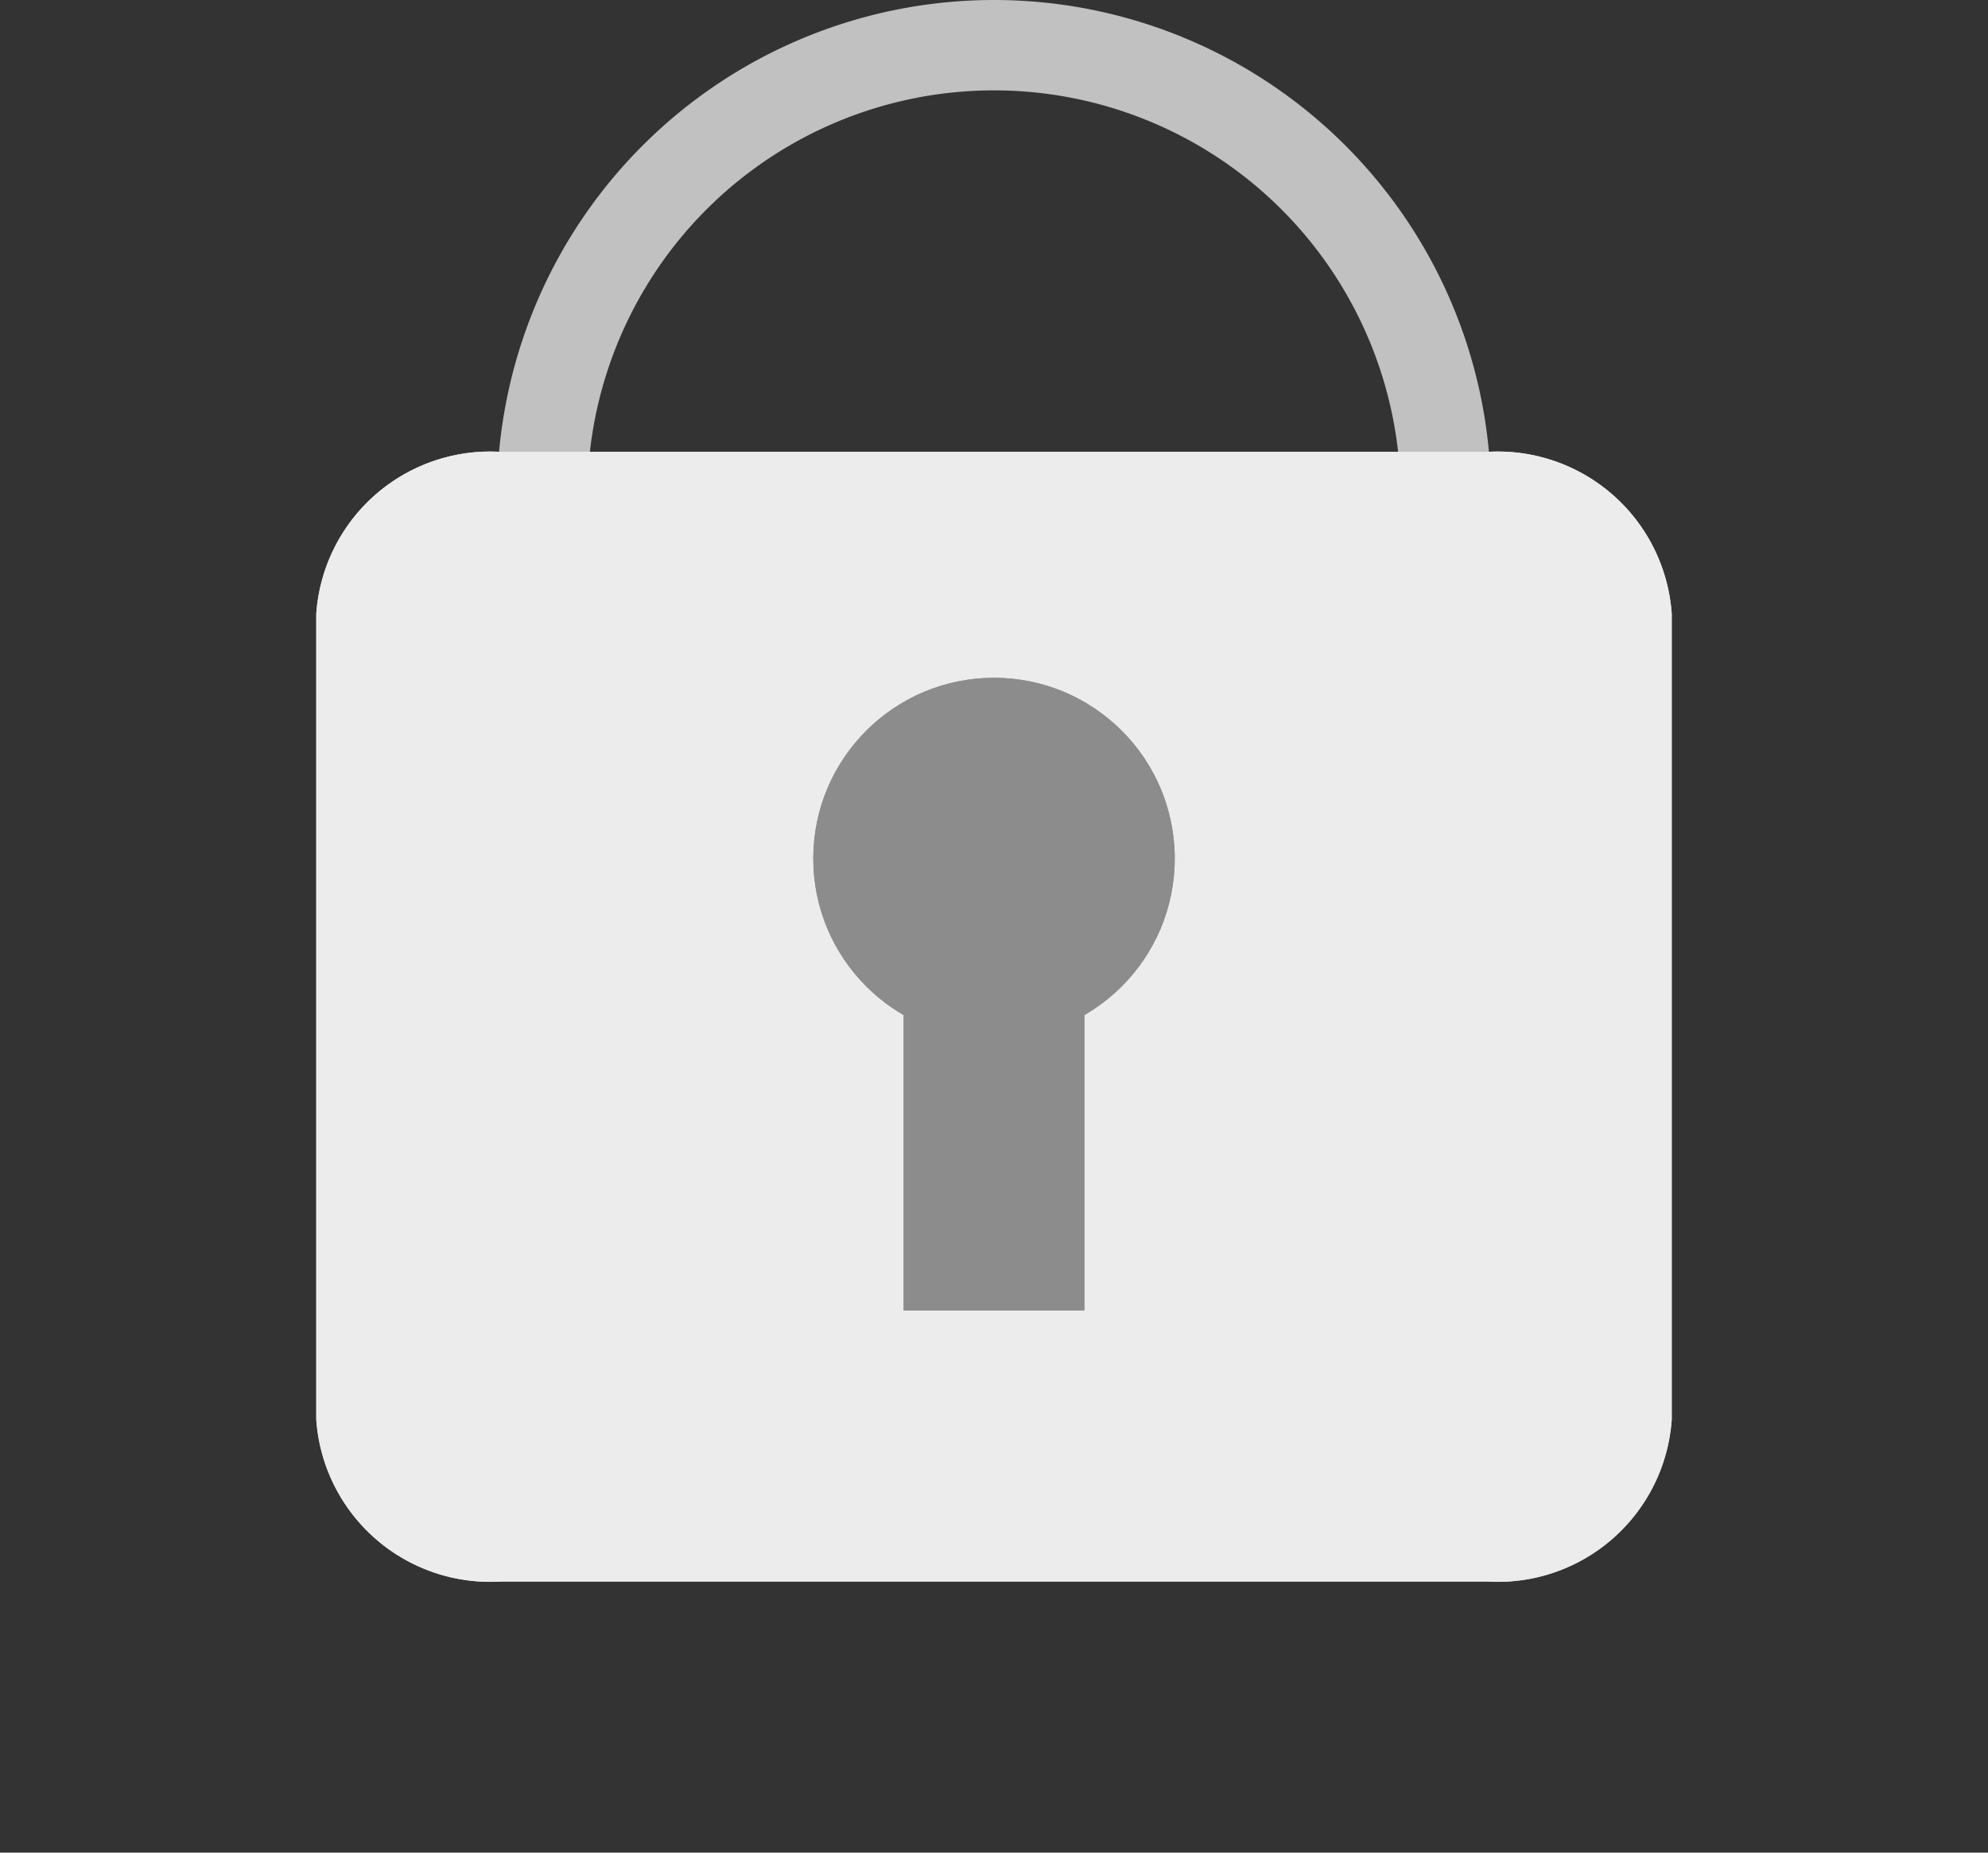 <svg xmlns="http://www.w3.org/2000/svg" xmlns:xlink="http://www.w3.org/1999/xlink" viewBox="0 0 44 41"><rect x="0" y="0" width="44" height="41" fill="#333333" stroke="none"/><defs><style>.cls-1,.cls-4,.cls-6{fill:#ececec;}.cls-1{clip-rule:evenodd;}.cls-2{fill:#8c8c8c;}.cls-3{fill:none;stroke:#c1c1c1;stroke-linecap:round;stroke-miterlimit:10;stroke-width:2px;}.cls-4{fill-rule:evenodd;}.cls-5{clip-path:url(#clip-path);}.cls-7{clip-path:url(#clip-path-2);}.cls-8{clip-path:url(#clip-path-3);}</style><clipPath id="clip-path" transform="translate(7)"><path class="cls-1" d="M0,13.58A3.86,3.86,0,0,1,4.09,10H25.91A3.86,3.86,0,0,1,30,13.58V31.42A3.86,3.86,0,0,1,25.91,35H4.09A3.86,3.86,0,0,1,0,31.42Z"/></clipPath><clipPath id="clip-path-2" transform="translate(7)"><circle class="cls-2" cx="15" cy="19" r="4"/></clipPath><clipPath id="clip-path-3" transform="translate(7)"><rect class="cls-2" x="13" y="21" width="4" height="8"/></clipPath></defs><g id="Layer_2" data-name="Layer 2"><g id="Login"><g id="Form"><g id="pass_icon"><path class="cls-3" d="M25,11A10,10,0,0,0,5,11" transform="translate(7)"/><path class="cls-4" d="M0,13.58A3.86,3.86,0,0,1,4.09,10H25.91A3.86,3.86,0,0,1,30,13.58V31.42A3.86,3.86,0,0,1,25.91,35H4.09A3.86,3.86,0,0,1,0,31.42Z" transform="translate(7)"/><g class="cls-5"><rect class="cls-6" y="4" width="44" height="37"/></g><circle class="cls-2" cx="22" cy="19" r="4"/><g class="cls-7"><rect class="cls-2" x="12" y="9" width="21" height="21"/></g><rect class="cls-2" x="20" y="21" width="4" height="8"/><g class="cls-8"><rect class="cls-2" x="10" y="16" width="24" height="19"/></g></g></g></g></g></svg>